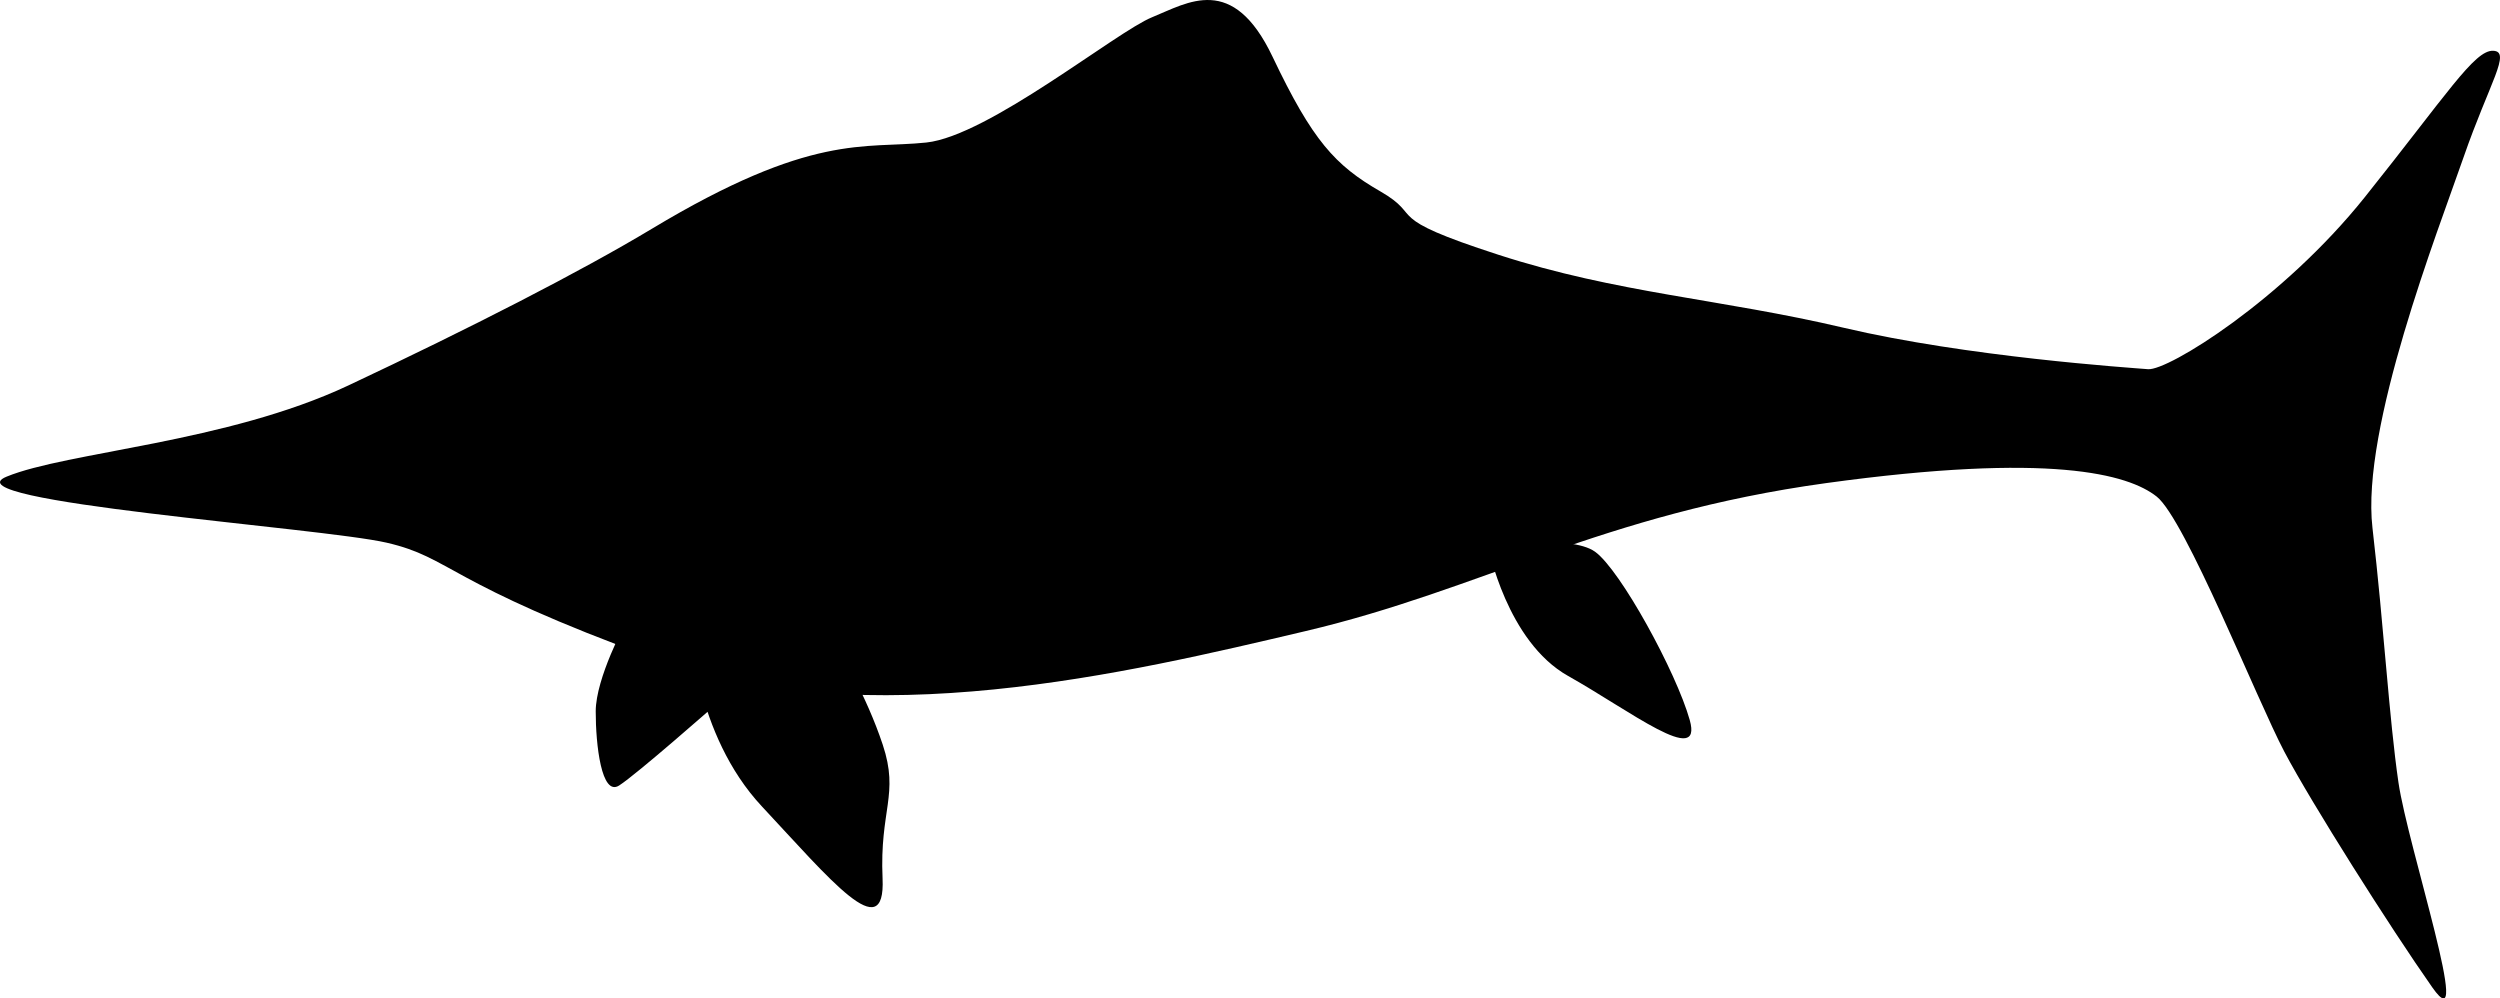 <svg xmlns="http://www.w3.org/2000/svg" xmlns:dc="http://dublincore.org/documents/dcmi-terms/" height="385.102" viewBox="0 0 964.23 385.102" width="964.23" overflow="visible"><switch><g><path d="M251.421 88.237C313.246 51.042 333.299 57.5 357.25 54.975c23.95-2.526 73.215-42.683 87.094-48.322 13.879-5.639 31.1-17.085 46.479 15.251 15.38 32.336 24.125 41.881 41.548 51.901 17.424 10.021-.323 9.609 45.614 24.472 45.937 14.863 85.458 16.93 133.183 28.153 47.725 11.223 109.562 15.334 117.312 15.964 7.75.63 51.959-26.746 83.631-66.383 31.672-39.637 42.234-56.673 49.441-56.431 7.207.242-1.335 12.166-11.37 41.059-10.034 28.894-39.584 104.494-35.14 142.938 4.444 38.444 6.412 73.477 10.022 98.204 3.61 24.727 29.315 102.182 13.07 79.065-16.244-23.115-46.638-71.127-57.073-90.903-10.437-19.776-38.244-89.717-49.237-98.411-10.993-8.694-41.052-17.104-127.478-5.205-86.427 11.898-132.732 41.054-200.797 57.083-68.065 16.03-169.155 40.387-250.489 10.83-81.334-29.557-78.61-39.085-103.944-44.931-25.334-5.846-169.855-15.88-146.593-25.458 23.262-9.579 84.801-13.062 131.794-35.165 46.994-22.102 89.725-43.978 117.104-60.449z"/><path d="M266.249 241.449s1.515 41.673 27.632 69.606c26.118 27.933 47.703 54.465 46.518 27.786-1.186-26.68 6.493-32.249.068-51.612-6.425-19.363-16.691-35.941-16.691-35.941l-57.527-9.839zM241.316 240.195s-11.535 21.257-11.553 34.16c-.018 12.903 2.223 32.957 9.029 28.607 6.806-4.35 36.831-30.813 36.831-30.813l-.839-24.586-33.468-7.368zM574.04 210.992s7.101 36.452 30.797 49.734c23.695 13.282 52.087 35.464 46.881 16.975-5.207-18.489-26.775-57.923-36.53-64.911-9.756-6.987-41.148-1.798-41.148-1.798z"/></g></switch></svg>